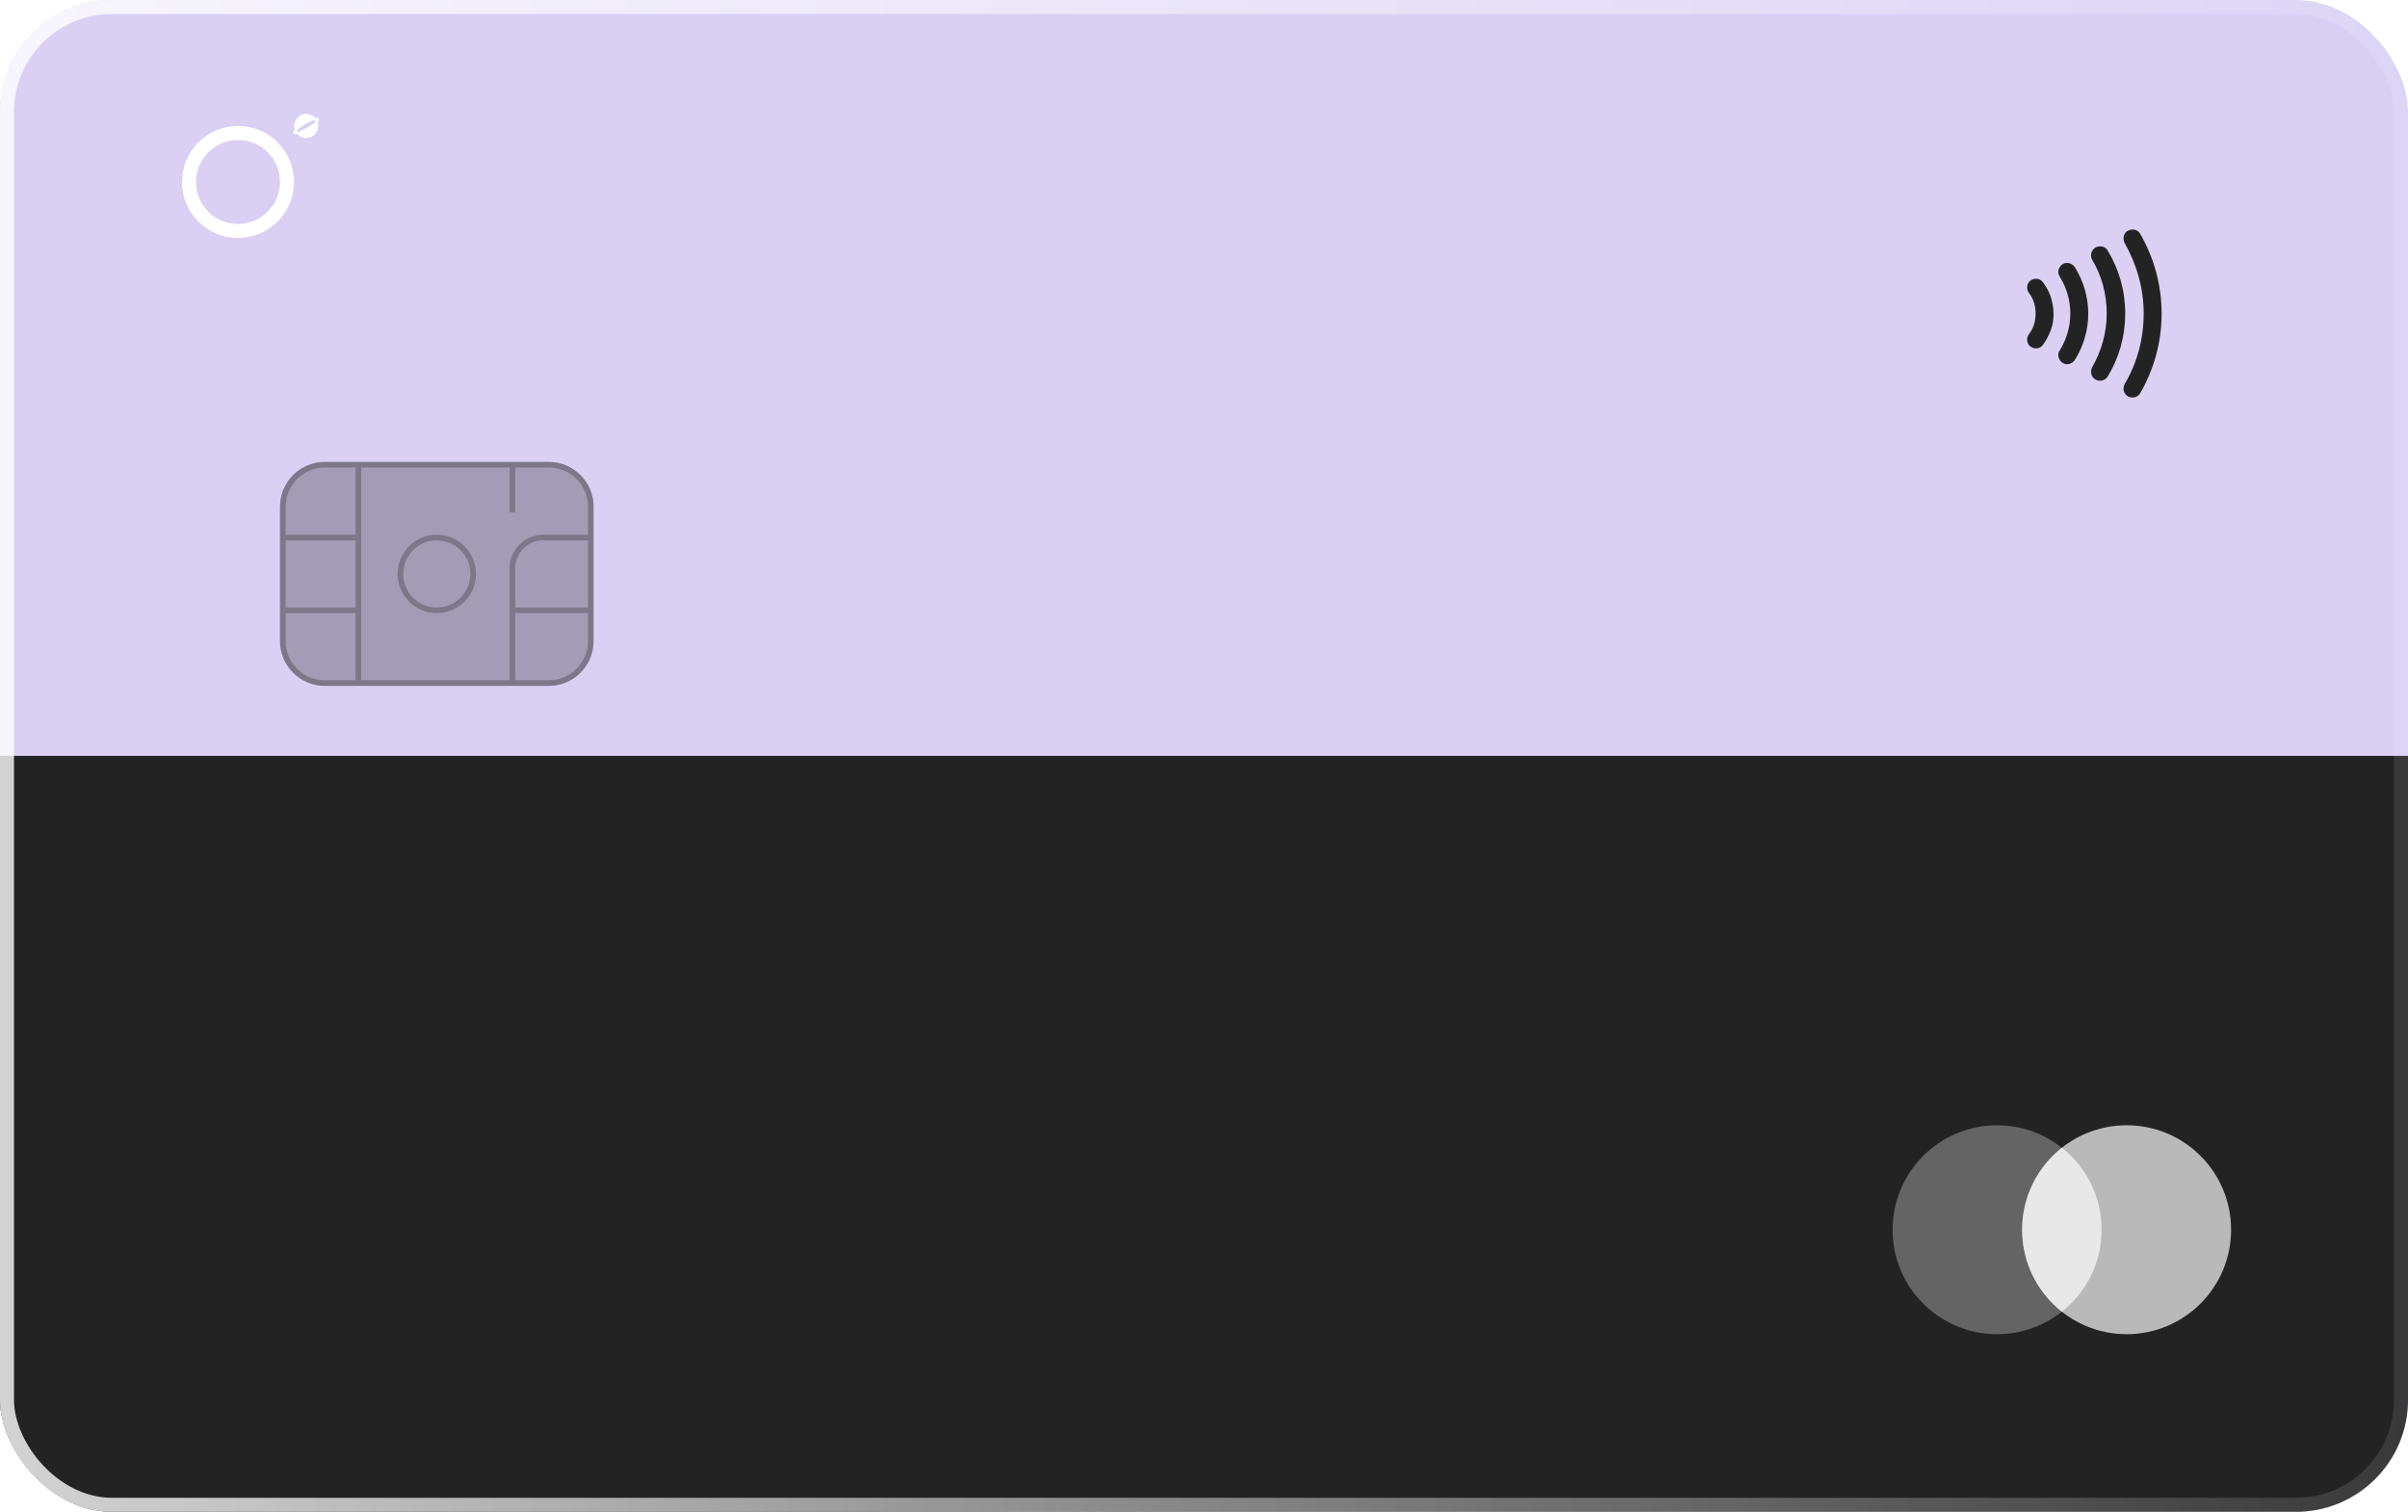 <svg width="860" height="540" viewBox="0 0 860 540" fill="none" xmlns="http://www.w3.org/2000/svg">
<g clip-path="url(#clip0_511_3091)">
<rect width="860" height="540" rx="40" fill="#D9D0F4"/>
<rect y="270" width="860" height="270" fill="#232323"/>
<path d="M102.5 65C102.5 74.665 94.665 82.5 85 82.5C79.481 82.5 74.561 79.948 71.349 75.951C68.94 72.952 67.5 69.148 67.5 65C67.5 55.335 75.335 47.5 85 47.5C90.879 47.5 96.082 50.397 99.259 54.852C101.3 57.713 102.5 61.213 102.5 65Z" stroke="white" stroke-width="5"/>
<path d="M112.421 42.665C112.619 42.925 112.785 43.21 112.913 43.515C112.241 44.155 111.122 44.963 109.784 45.736C108.447 46.508 107.187 47.073 106.298 47.335C106.099 47.075 105.933 46.79 105.806 46.484C106.477 45.845 107.596 45.036 108.934 44.264C110.272 43.491 111.531 42.927 112.421 42.665ZM105.434 47.796C105.639 47.796 105.895 47.753 106.187 47.677L106.187 47.678L106.188 47.677C106.949 48.578 108.088 49.15 109.359 49.15C111.651 49.15 113.509 47.292 113.509 45C113.509 44.506 113.423 44.032 113.264 43.592L113.265 43.591L113.265 43.59C113.476 43.376 113.641 43.176 113.744 42.999C113.851 42.815 113.921 42.602 113.819 42.425C113.717 42.248 113.497 42.203 113.284 42.203C113.079 42.204 112.824 42.246 112.532 42.323L112.531 42.322L112.53 42.322C111.769 41.422 110.631 40.85 109.359 40.85C107.067 40.85 105.209 42.708 105.209 45C105.209 45.494 105.296 45.968 105.454 46.408L105.453 46.409L105.454 46.41C105.242 46.624 105.078 46.824 104.975 47.001C104.868 47.185 104.797 47.398 104.899 47.575C105.001 47.752 105.222 47.797 105.434 47.796Z" fill="white" stroke="white" stroke-width="0.3"/>
<g filter="url(#filter0_b_511_3091)">
<path d="M100 181C100 172.163 107.163 165 116 165H196C204.837 165 212 172.163 212 181V229C212 237.837 204.837 245 196 245H116C107.163 245 100 237.837 100 229V181Z" fill="#232323" fill-opacity="0.3"/>
<path d="M101 181C101 172.716 107.716 166 116 166H196C204.284 166 211 172.716 211 181V229C211 237.284 204.284 244 196 244H116C107.716 244 101 237.284 101 229V181Z" stroke="#232323" stroke-opacity="0.3" stroke-width="2"/>
</g>
<path d="M127 167H129V243H127V219H102V217H127V193H102V191H127V167Z" fill="#232323" fill-opacity="0.3"/>
<path d="M184 217H210V219H184V243H182V203C182 196.373 187.373 191 194 191H210V193H194C188.477 193 184 197.477 184 203V217Z" fill="#232323" fill-opacity="0.3"/>
<path d="M184 167H182V183H184V167Z" fill="#232323" fill-opacity="0.3"/>
<path fill-rule="evenodd" clip-rule="evenodd" d="M170 205C170 212.732 163.732 219 156 219C148.268 219 142 212.732 142 205C142 197.268 148.268 191 156 191C163.732 191 170 197.268 170 205ZM168 205C168 211.627 162.627 217 156 217C149.373 217 144 211.627 144 205C144 198.373 149.373 193 156 193C162.627 193 168 198.373 168 205Z" fill="#232323" fill-opacity="0.3"/>
<path d="M724.6 104.6C725.4 105.6 726 106.8 726.4 108C726.8 109.2 727 110.6 727 112C727 113.4 726.8 114.8 726.4 116C726 117.2 725.4 118.4 724.6 119.4C723.6 120.8 723.8 122.8 725.2 123.8C726.6 124.8 728.6 124.6 729.6 123.2C730.8 121.6 731.6 120 732.4 118C733.2 116 733.4 114 733.4 112C733.4 110 733 108 732.4 106C731.8 104.2 730.8 102.4 729.6 100.8C728.6 99.4 726.6 99.2 725.2 100.2C723.8 101.2 723.6 103.2 724.6 104.6Z" fill="#232323"/>
<path d="M735.6 98.8C738 102.6 739.4 107.2 739.4 112C739.4 116.8 738 121.4 735.6 125.2C734.6 126.6 735.2 128.6 736.6 129.6C738.2 130.6 740 130 741 128.6C744 123.8 745.8 118.2 745.8 112C745.8 106 744 100.2 741 95.4C740 94 738 93.4 736.6 94.4C735.2 95.4 734.6 97.2 735.6 98.8Z" fill="#232323"/>
<path d="M747.2 92.8C750.6 98.4 752.4 105 752.4 112C752.4 119 750.4 125.6 747.2 131.2C746.4 132.8 746.8 134.6 748.4 135.6C750 136.4 751.8 136 752.8 134.4C756.8 127.8 759 120.2 759 112C759 103.8 756.8 96.2 752.8 89.6C752 88 750 87.6 748.4 88.4C746.8 89.4 746.4 91.2 747.2 92.8Z" fill="#232323"/>
<path d="M758.8 86.8C763 94.2 765.6 102.8 765.6 112C765.6 121.2 763.2 129.8 758.8 137.2C758 138.8 758.4 140.6 760 141.6C761.6 142.4 763.4 142 764.4 140.4C769.2 132 772 122.4 772 112C772 101.6 769.2 92 764.4 83.6C763.6 82 761.6 81.6 760 82.4C758.4 83.2 758 85.2 758.8 86.8Z" fill="#232323"/>
<g filter="url(#filter1_b_511_3091)">
<ellipse cx="713.239" cy="439.254" rx="37.313" ry="37.313" fill="#FAFAFA" fill-opacity="0.3"/>
</g>
<g filter="url(#filter2_b_511_3091)">
<path d="M796.821 439.254C796.821 459.861 780.115 476.567 759.508 476.567C738.9 476.567 722.194 459.861 722.194 439.254C722.194 418.646 738.9 401.94 759.508 401.94C780.115 401.94 796.821 418.646 796.821 439.254Z" fill="#FAFAFA" fill-opacity="0.7"/>
</g>
<g filter="url(#filter3_b_511_3091)">
<path d="M736.373 409.976C727.736 416.81 722.194 427.385 722.194 439.254C722.194 451.123 727.736 461.698 736.373 468.532C745.011 461.698 750.553 451.123 750.553 439.254C750.553 427.385 745.011 416.81 736.373 409.976Z" fill="#FAFAFA" fill-opacity="0.6"/>
</g>
</g>
<rect x="2.5" y="2.5" width="855" height="535" rx="37.5" stroke="url(#paint0_linear_511_3091)" stroke-width="5"/>
<defs>
<filter id="filter0_b_511_3091" x="75" y="140" width="162" height="130" filterUnits="userSpaceOnUse" color-interpolation-filters="sRGB">
<feFlood flood-opacity="0" result="BackgroundImageFix"/>
<feGaussianBlur in="BackgroundImageFix" stdDeviation="12.5"/>
<feComposite in2="SourceAlpha" operator="in" result="effect1_backgroundBlur_511_3091"/>
<feBlend mode="normal" in="SourceGraphic" in2="effect1_backgroundBlur_511_3091" result="shape"/>
</filter>
<filter id="filter1_b_511_3091" x="625.925" y="351.94" width="174.627" height="174.627" filterUnits="userSpaceOnUse" color-interpolation-filters="sRGB">
<feFlood flood-opacity="0" result="BackgroundImageFix"/>
<feGaussianBlur in="BackgroundImageFix" stdDeviation="25"/>
<feComposite in2="SourceAlpha" operator="in" result="effect1_backgroundBlur_511_3091"/>
<feBlend mode="normal" in="SourceGraphic" in2="effect1_backgroundBlur_511_3091" result="shape"/>
</filter>
<filter id="filter2_b_511_3091" x="672.194" y="351.94" width="174.627" height="174.627" filterUnits="userSpaceOnUse" color-interpolation-filters="sRGB">
<feFlood flood-opacity="0" result="BackgroundImageFix"/>
<feGaussianBlur in="BackgroundImageFix" stdDeviation="25"/>
<feComposite in2="SourceAlpha" operator="in" result="effect1_backgroundBlur_511_3091"/>
<feBlend mode="normal" in="SourceGraphic" in2="effect1_backgroundBlur_511_3091" result="shape"/>
</filter>
<filter id="filter3_b_511_3091" x="672.194" y="359.976" width="128.358" height="158.556" filterUnits="userSpaceOnUse" color-interpolation-filters="sRGB">
<feFlood flood-opacity="0" result="BackgroundImageFix"/>
<feGaussianBlur in="BackgroundImageFix" stdDeviation="25"/>
<feComposite in2="SourceAlpha" operator="in" result="effect1_backgroundBlur_511_3091"/>
<feBlend mode="normal" in="SourceGraphic" in2="effect1_backgroundBlur_511_3091" result="shape"/>
</filter>
<linearGradient id="paint0_linear_511_3091" x1="-6.4075e-06" y1="270" x2="860" y2="270" gradientUnits="userSpaceOnUse">
<stop stop-color="white" stop-opacity="0.8"/>
<stop offset="1" stop-color="white" stop-opacity="0.1"/>
</linearGradient>
<clipPath id="clip0_511_3091">
<rect width="860" height="540" rx="40" fill="white"/>
</clipPath>
</defs>
</svg>
